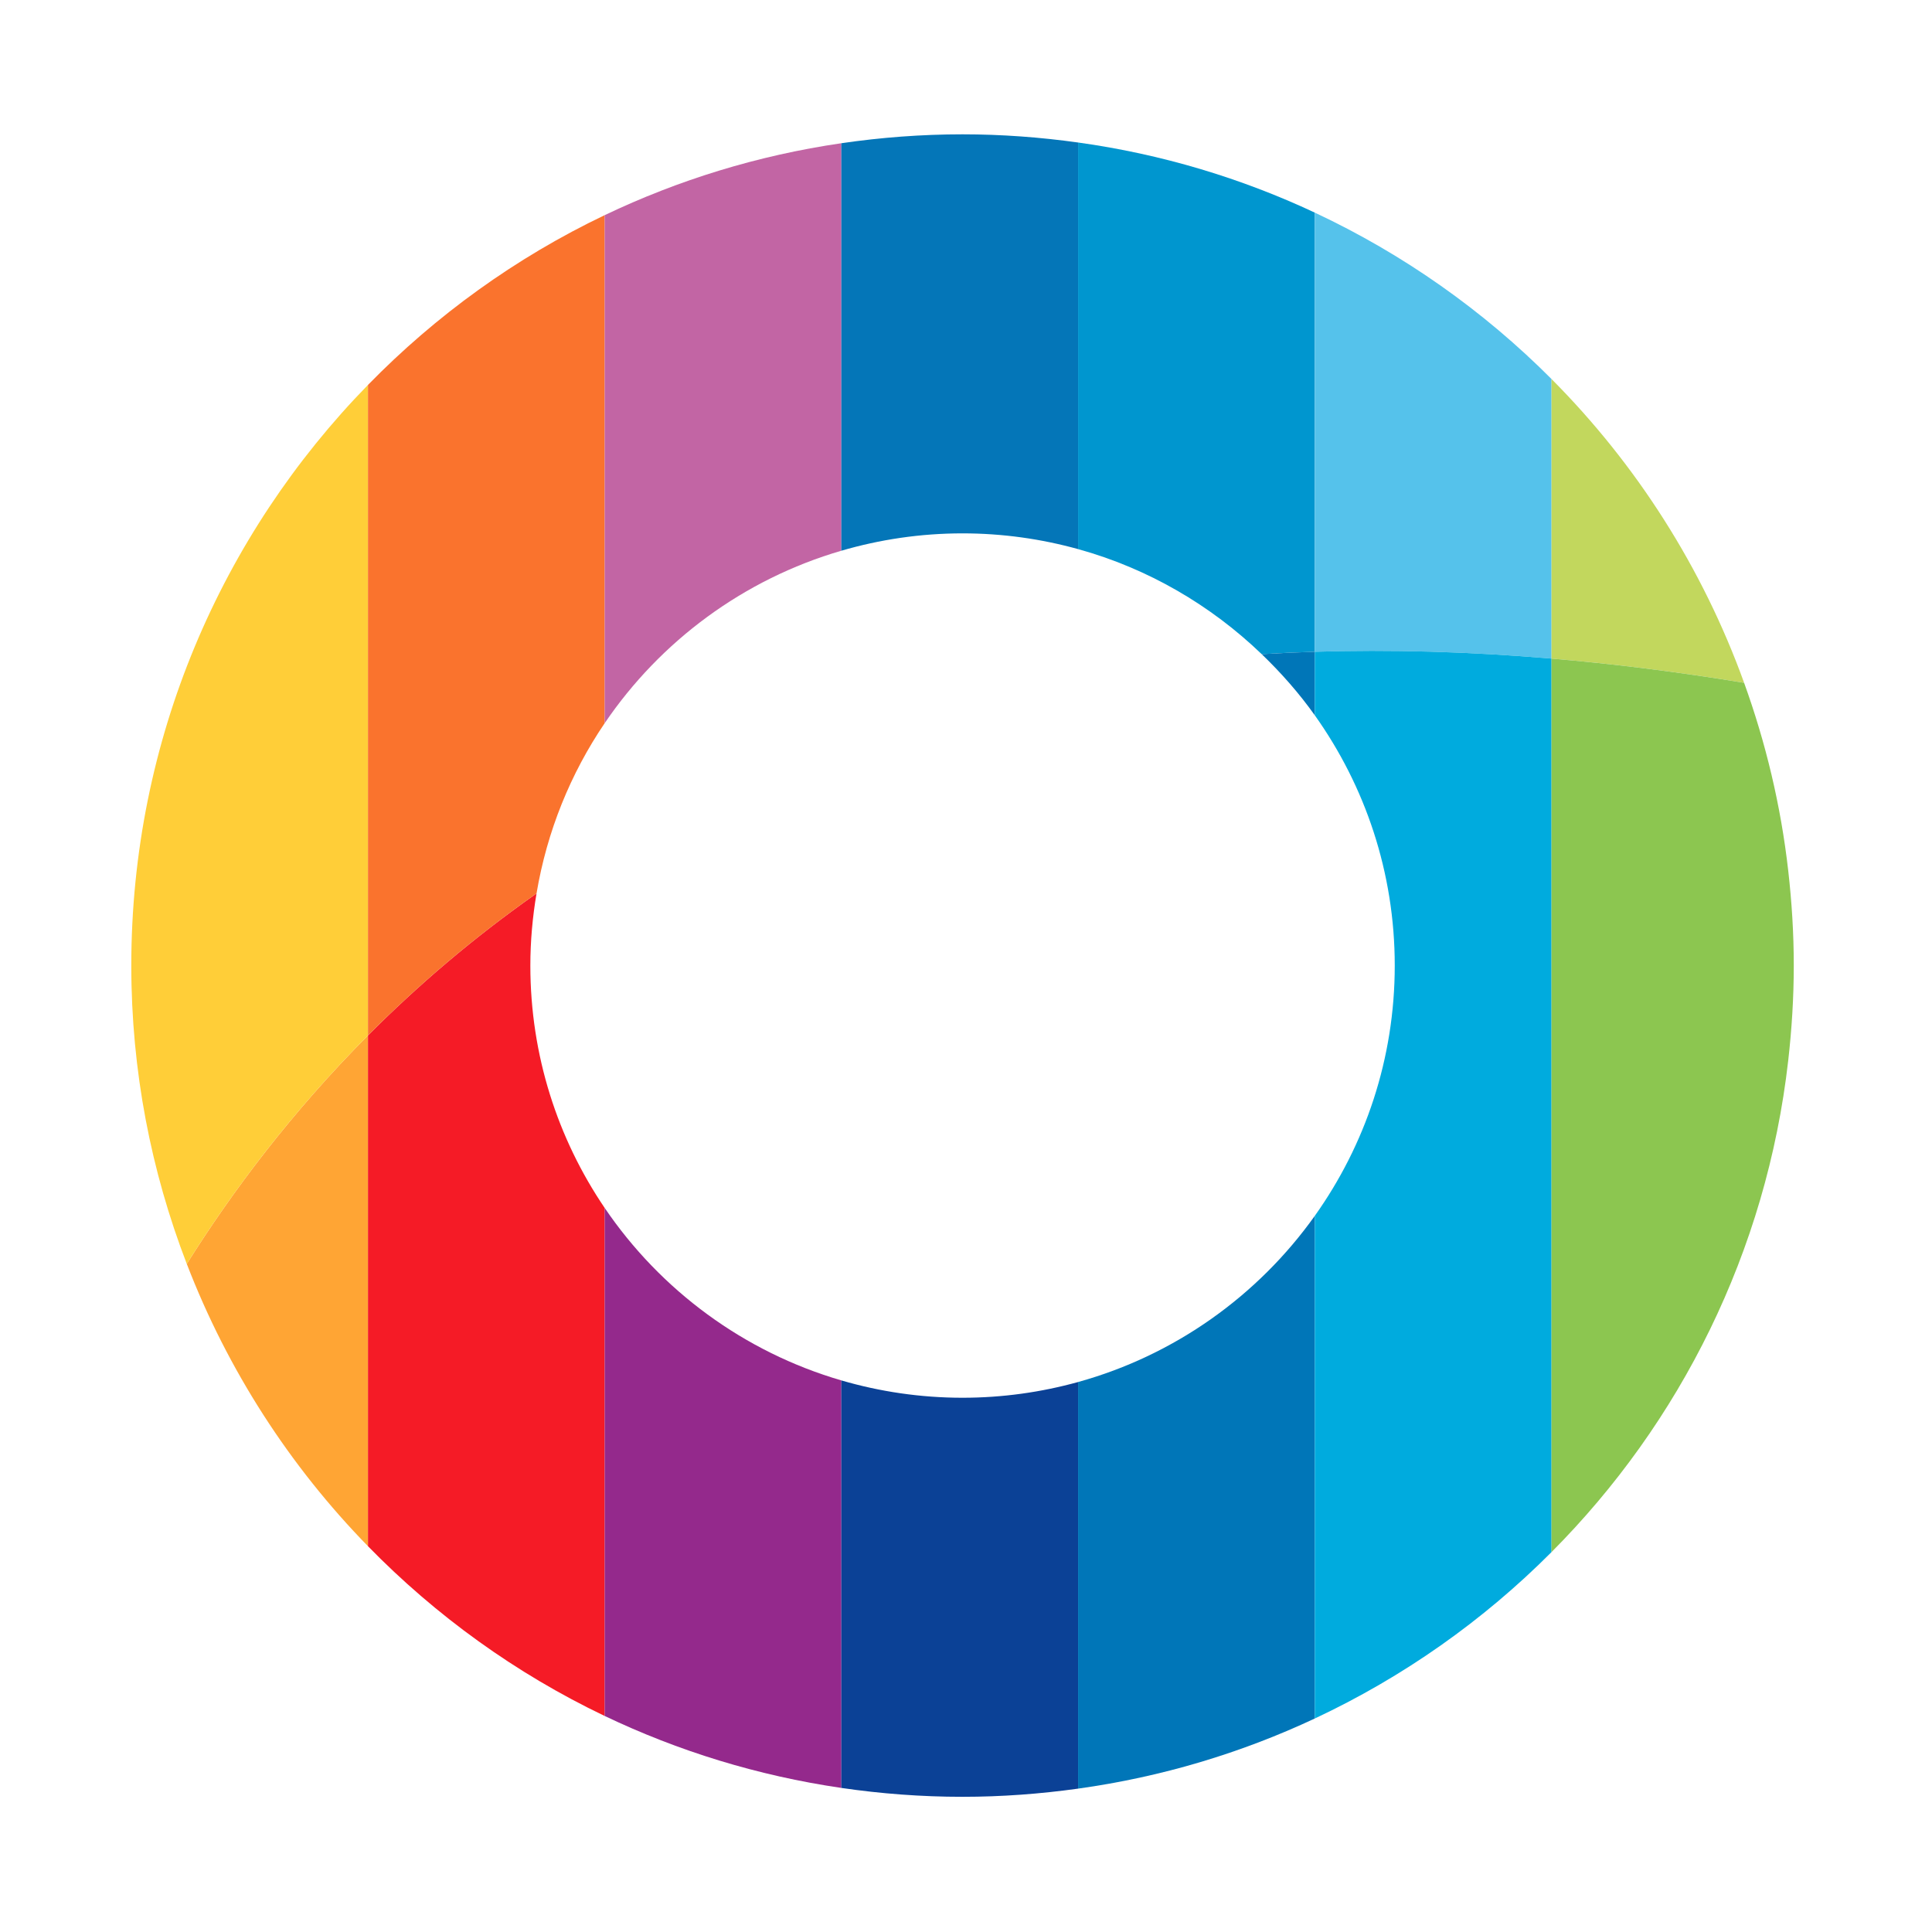 <?xml version="1.0" encoding="utf-8"?>
<!-- Generator: Adobe Illustrator 17.1.0, SVG Export Plug-In . SVG Version: 6.00 Build 0)  -->
<!DOCTYPE svg PUBLIC "-//W3C//DTD SVG 1.1//EN" "http://www.w3.org/Graphics/SVG/1.1/DTD/svg11.dtd">
<svg version="1.1" id="Layer_1" xmlns="http://www.w3.org/2000/svg" xmlns:xlink="http://www.w3.org/1999/xlink" x="0px" y="0px"
	 viewBox="0 0 283.465 283.465" enable-background="new 0 0 283.465 283.465" xml:space="preserve">
<g>
	<g>
		<path fill="#FFA534" d="M27.405,185.439c6.011,15.604,15.11,29.672,26.585,41.424v-74.944
			C42.813,163.159,34.093,174.775,27.405,185.439z"/>
		<path fill="#FFCE38" d="M53.99,151.919V56.475C32.516,78.46,19.263,108.509,19.263,141.67c0,15.437,2.906,30.18,8.141,43.769
			C34.093,174.775,42.813,163.159,53.99,151.919z"/>
		<path fill="#F51B26" d="M77.813,141.67c0-3.61,0.326-7.139,0.908-10.584c-9.34,6.554-17.548,13.612-24.731,20.834v74.944
			c9.973,10.207,21.705,18.683,34.73,24.906v-74.539C81.838,167.088,77.813,154.848,77.813,141.67z"/>
		<path fill="#FA732D" d="M78.721,131.085c1.536-9.134,5.001-17.612,9.999-24.978v-74.54C75.694,37.79,63.962,46.267,53.99,56.475
			v95.445C61.172,144.697,69.381,137.639,78.721,131.085z"/>
		<path fill="#C265A4" d="M123.444,80.802V21.014c-12.263,1.79-23.933,5.399-34.725,10.554v74.54
			C96.9,94.052,109.125,84.977,123.444,80.802z"/>
		<path fill="#94298C" d="M88.72,177.229v74.539c10.791,5.157,22.461,8.764,34.725,10.558v-59.791
			C109.125,198.362,96.9,189.283,88.72,177.229z"/>
		<path fill="#0B4196" d="M141.224,205.079c-6.174,0-12.133-0.897-17.78-2.543v59.791c5.806,0.849,11.74,1.302,17.78,1.302
			c5.758,0,11.412-0.426,16.955-1.199v-59.658C152.78,204.265,147.1,205.079,141.224,205.079z"/>
		<path fill="#0476B8" d="M141.224,78.256c5.876,0,11.556,0.815,16.955,2.31V20.908c-5.543-0.772-11.197-1.2-16.955-1.2
			c-6.04,0-11.974,0.458-17.78,1.306v59.788C129.091,79.156,135.051,78.256,141.224,78.256z"/>
		<path fill="#0096CF" d="M185.119,95.98c2.561-0.155,5.159-0.272,7.79-0.354V31.196c-10.809-5.065-22.475-8.585-34.73-10.288
			v59.658C168.455,83.411,177.652,88.802,185.119,95.98z"/>
		<path fill="#0076B8" d="M192.909,104.949v-9.322c-2.631,0.082-5.229,0.199-7.79,0.354
			C187.976,98.726,190.604,101.71,192.909,104.949z"/>
		<path fill="#0076B8" d="M158.179,202.771v59.658c12.255-1.706,23.921-5.22,34.73-10.289v-73.751
			C184.579,190.089,172.383,198.837,158.179,202.771z"/>
		<path fill="#55C2EB" d="M227.642,96.629V55.613c-10.001-10.04-21.751-18.331-34.733-24.417v64.431
			C203.859,95.289,215.429,95.593,227.642,96.629z"/>
		<path fill="#00ABDE" d="M192.909,95.627v9.322c7.375,10.365,11.73,23.03,11.73,36.721c0,13.69-4.354,26.355-11.73,36.719v73.751
			c12.982-6.087,24.732-14.376,34.733-24.419V96.629C215.429,95.593,203.859,95.289,192.909,95.627z"/>
		<path fill="#C2D75D" d="M255.899,100.183c-6.111-16.904-15.824-32.084-28.257-44.57v41.016
			C236.701,97.4,246.113,98.568,255.899,100.183z"/>
		<g>
			<path fill="#8CC650" d="M262.369,127.727c-1.086-9.564-3.304-18.781-6.471-27.544c-9.786-1.616-19.197-2.784-28.257-3.554
				v131.093c18.877-18.957,31.54-44.095,34.727-72.11c0.521-4.58,0.816-9.224,0.816-13.942
				C263.186,136.95,262.89,132.305,262.369,127.727z"/>
		</g>
	</g>
</g>
</svg>
